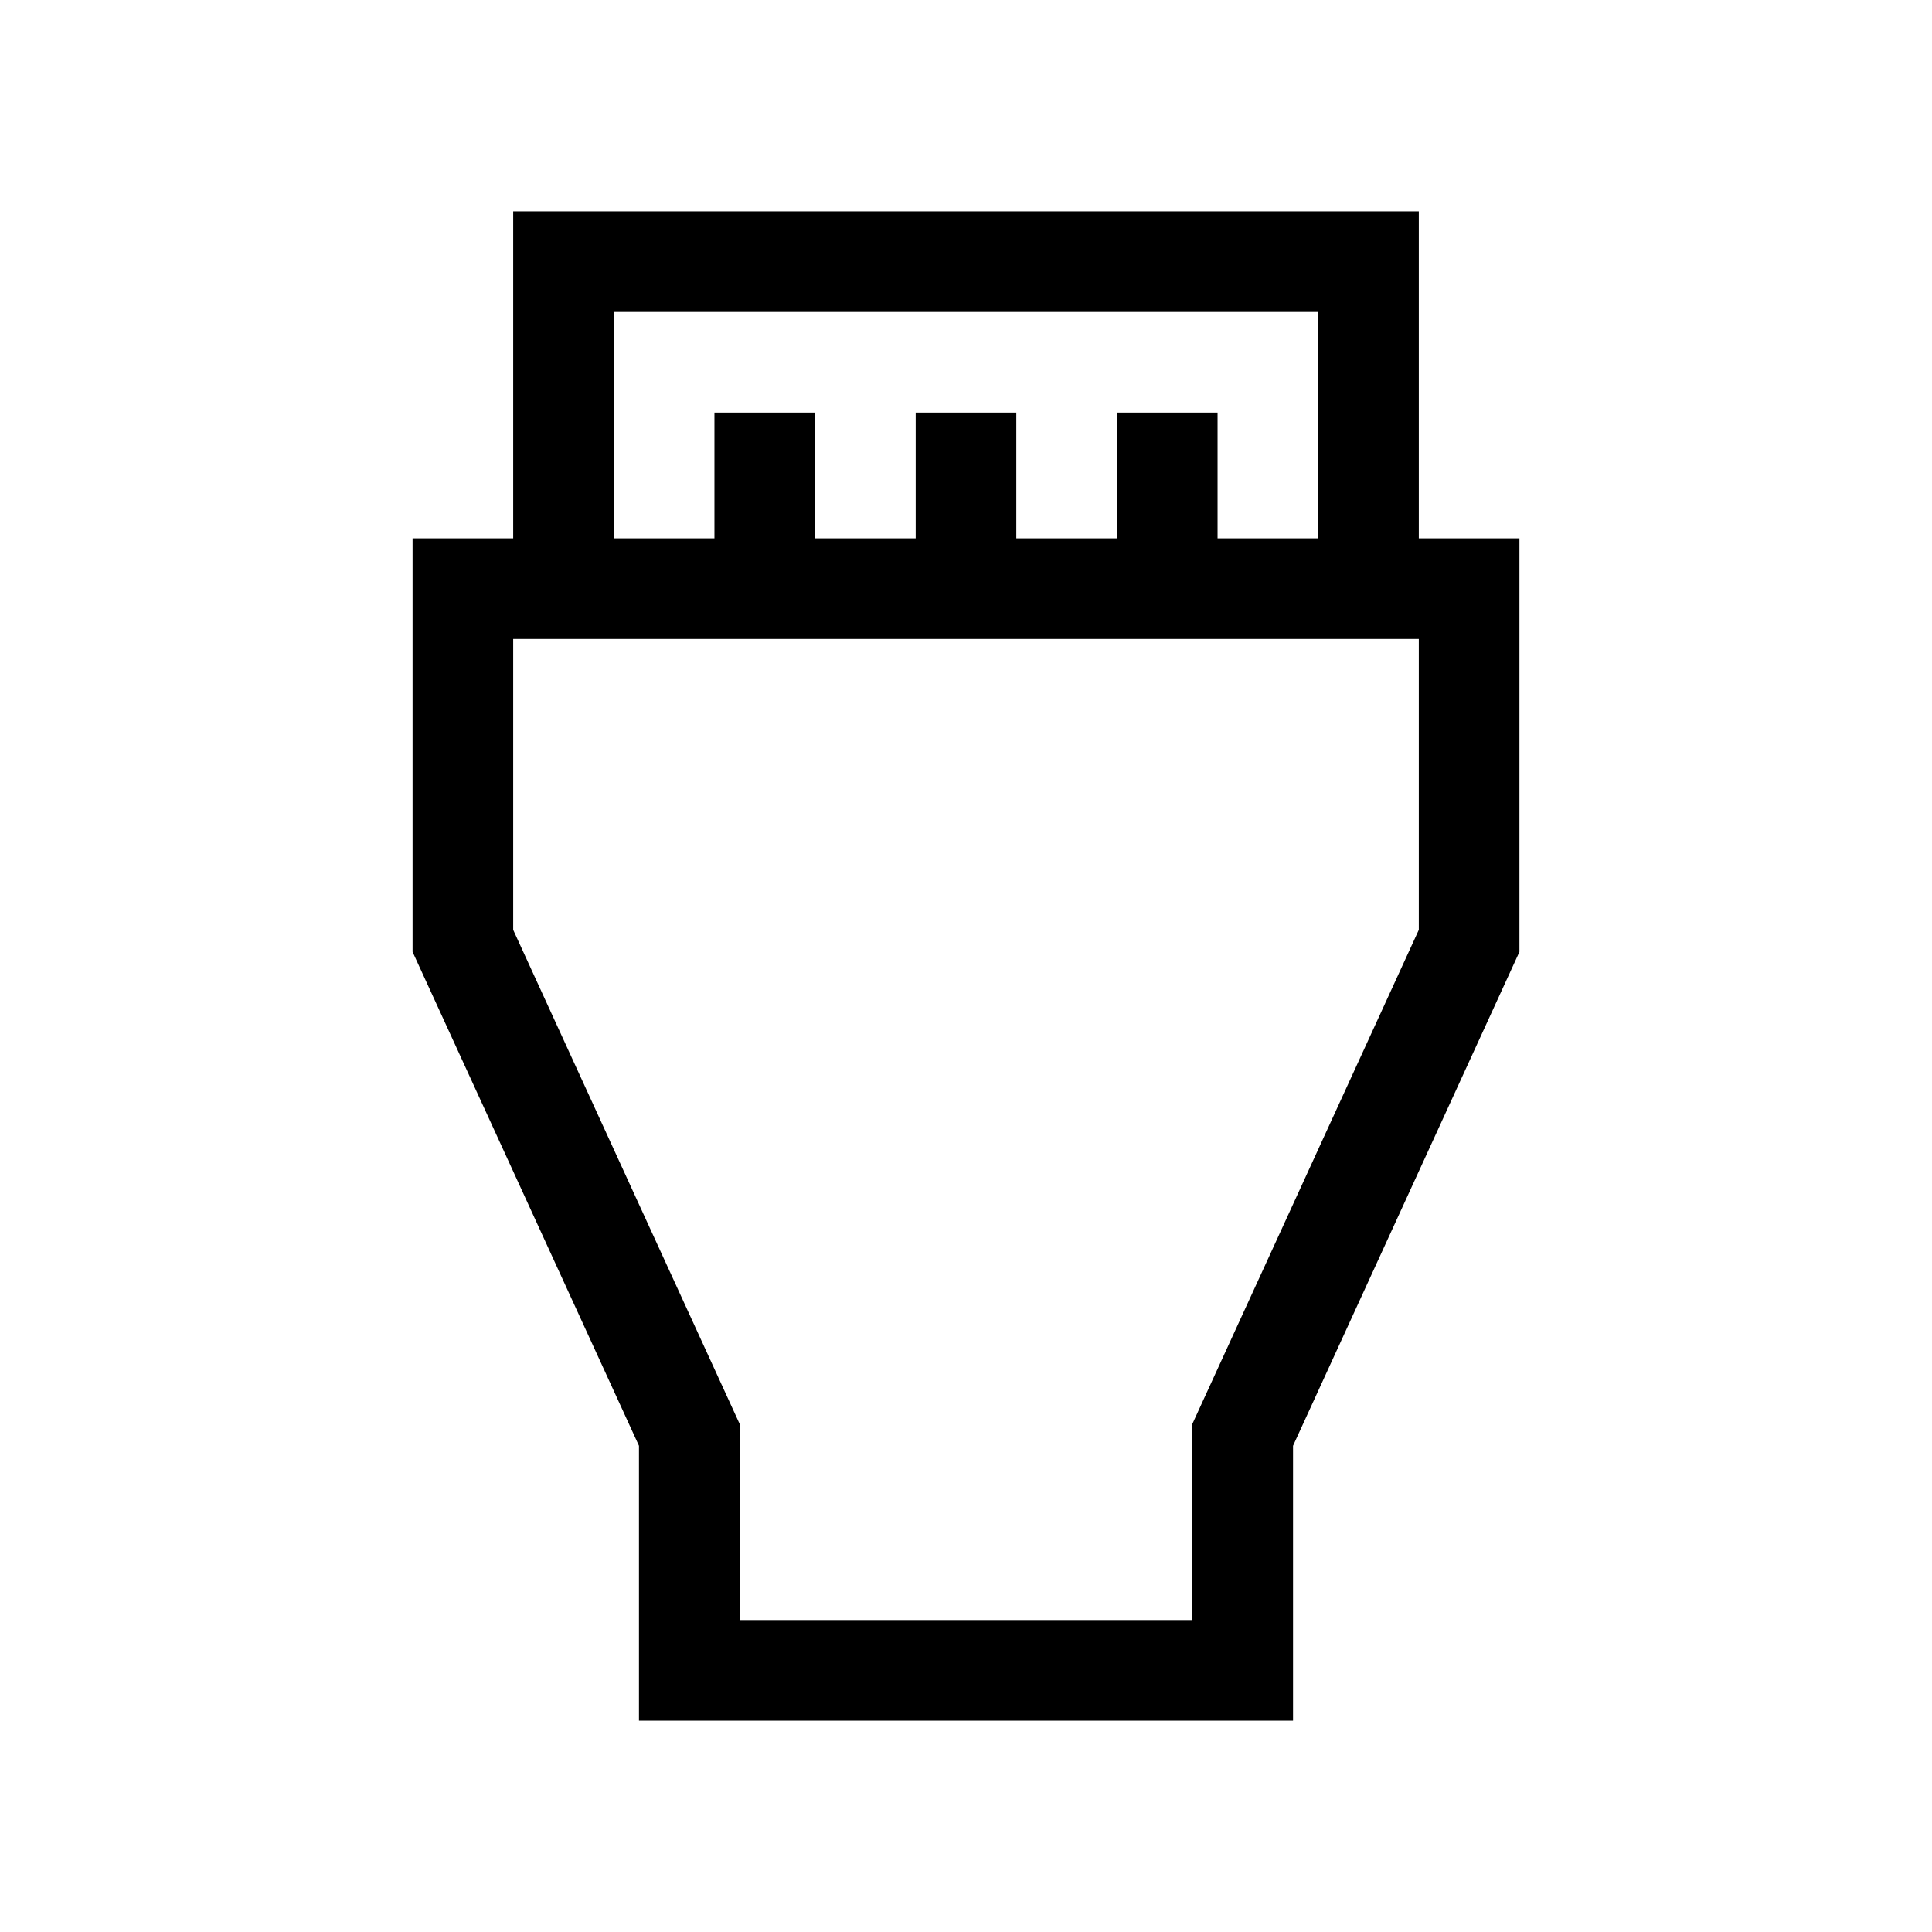 <svg xmlns="http://www.w3.org/2000/svg" width="100%" height="100%" viewBox="-51.2 -51.2 614.4 614.4"><path fill="currentColor" d="M112 16v104H80v131.492l72 157.091V496h208v-87.417l72-157.091V120h-32V16zm32 32h224v72h-32V80h-32v40h-32V80h-32v40h-32V80h-32v40h-32zm256 196.508L328 401.6V464H184v-62.4l-72-157.092V152h288z" class="ci-primary"/></svg>